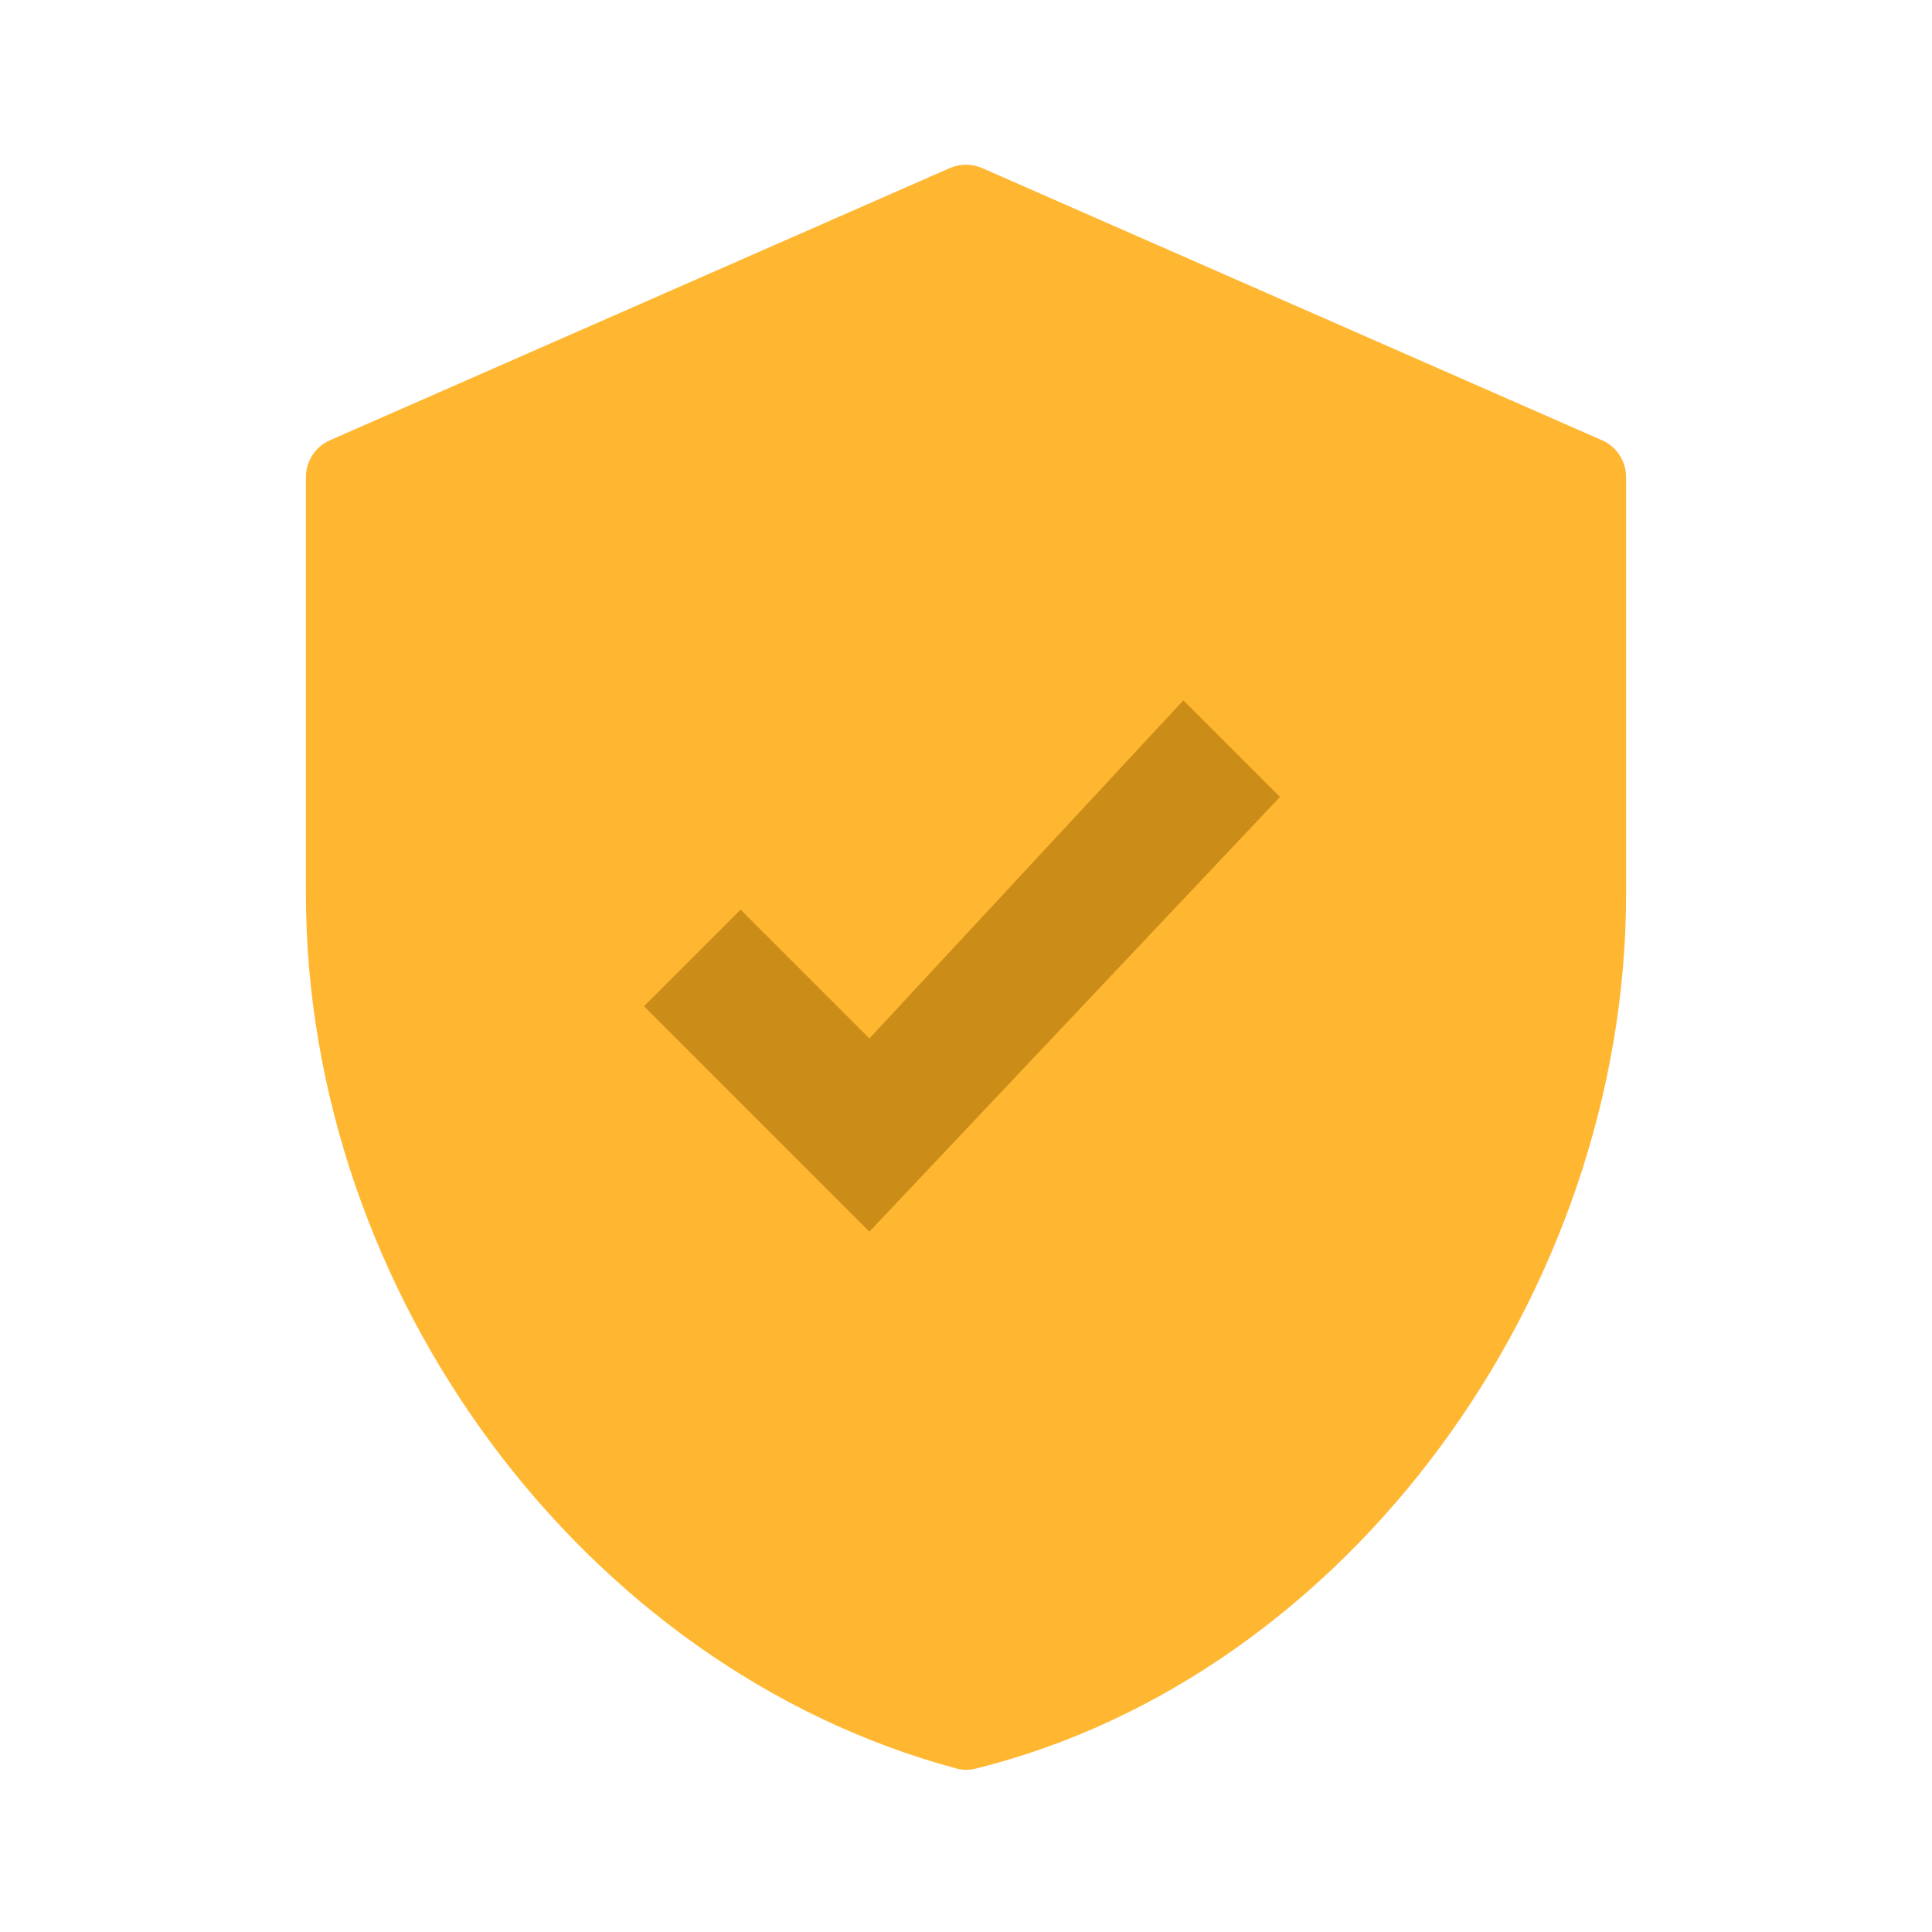 <svg width="24" height="24" viewBox="0 0 24 24" fill="none" xmlns="http://www.w3.org/2000/svg">
<g clip-path="url(#clip0_154_3556)">
<path d="M19.901 5.469C20.082 5.548 20.2 5.728 20.2 5.927V11.1C20.2 16.058 16.759 20.819 12.119 21.971C12.041 21.991 11.959 21.99 11.881 21.969C7.241 20.721 3.8 16.058 3.8 11.1V5.927C3.8 5.728 3.917 5.548 4.099 5.469L11.799 2.088C11.927 2.032 12.073 2.032 12.201 2.088L19.901 5.469Z" fill="#FFB732"/>
<path d="M15.9 9.9L10.8 15.3L8 12.5L9.2 11.3L10.8 12.9L14.7 8.7L15.9 9.9Z" fill="#CB8C18"/>
</g>
<defs>
<clipPath id="clip0_154_3556">
<rect width="16.4" height="20" fill="white" transform="translate(3.8 2)"/>
</clipPath>
</defs>
</svg>

